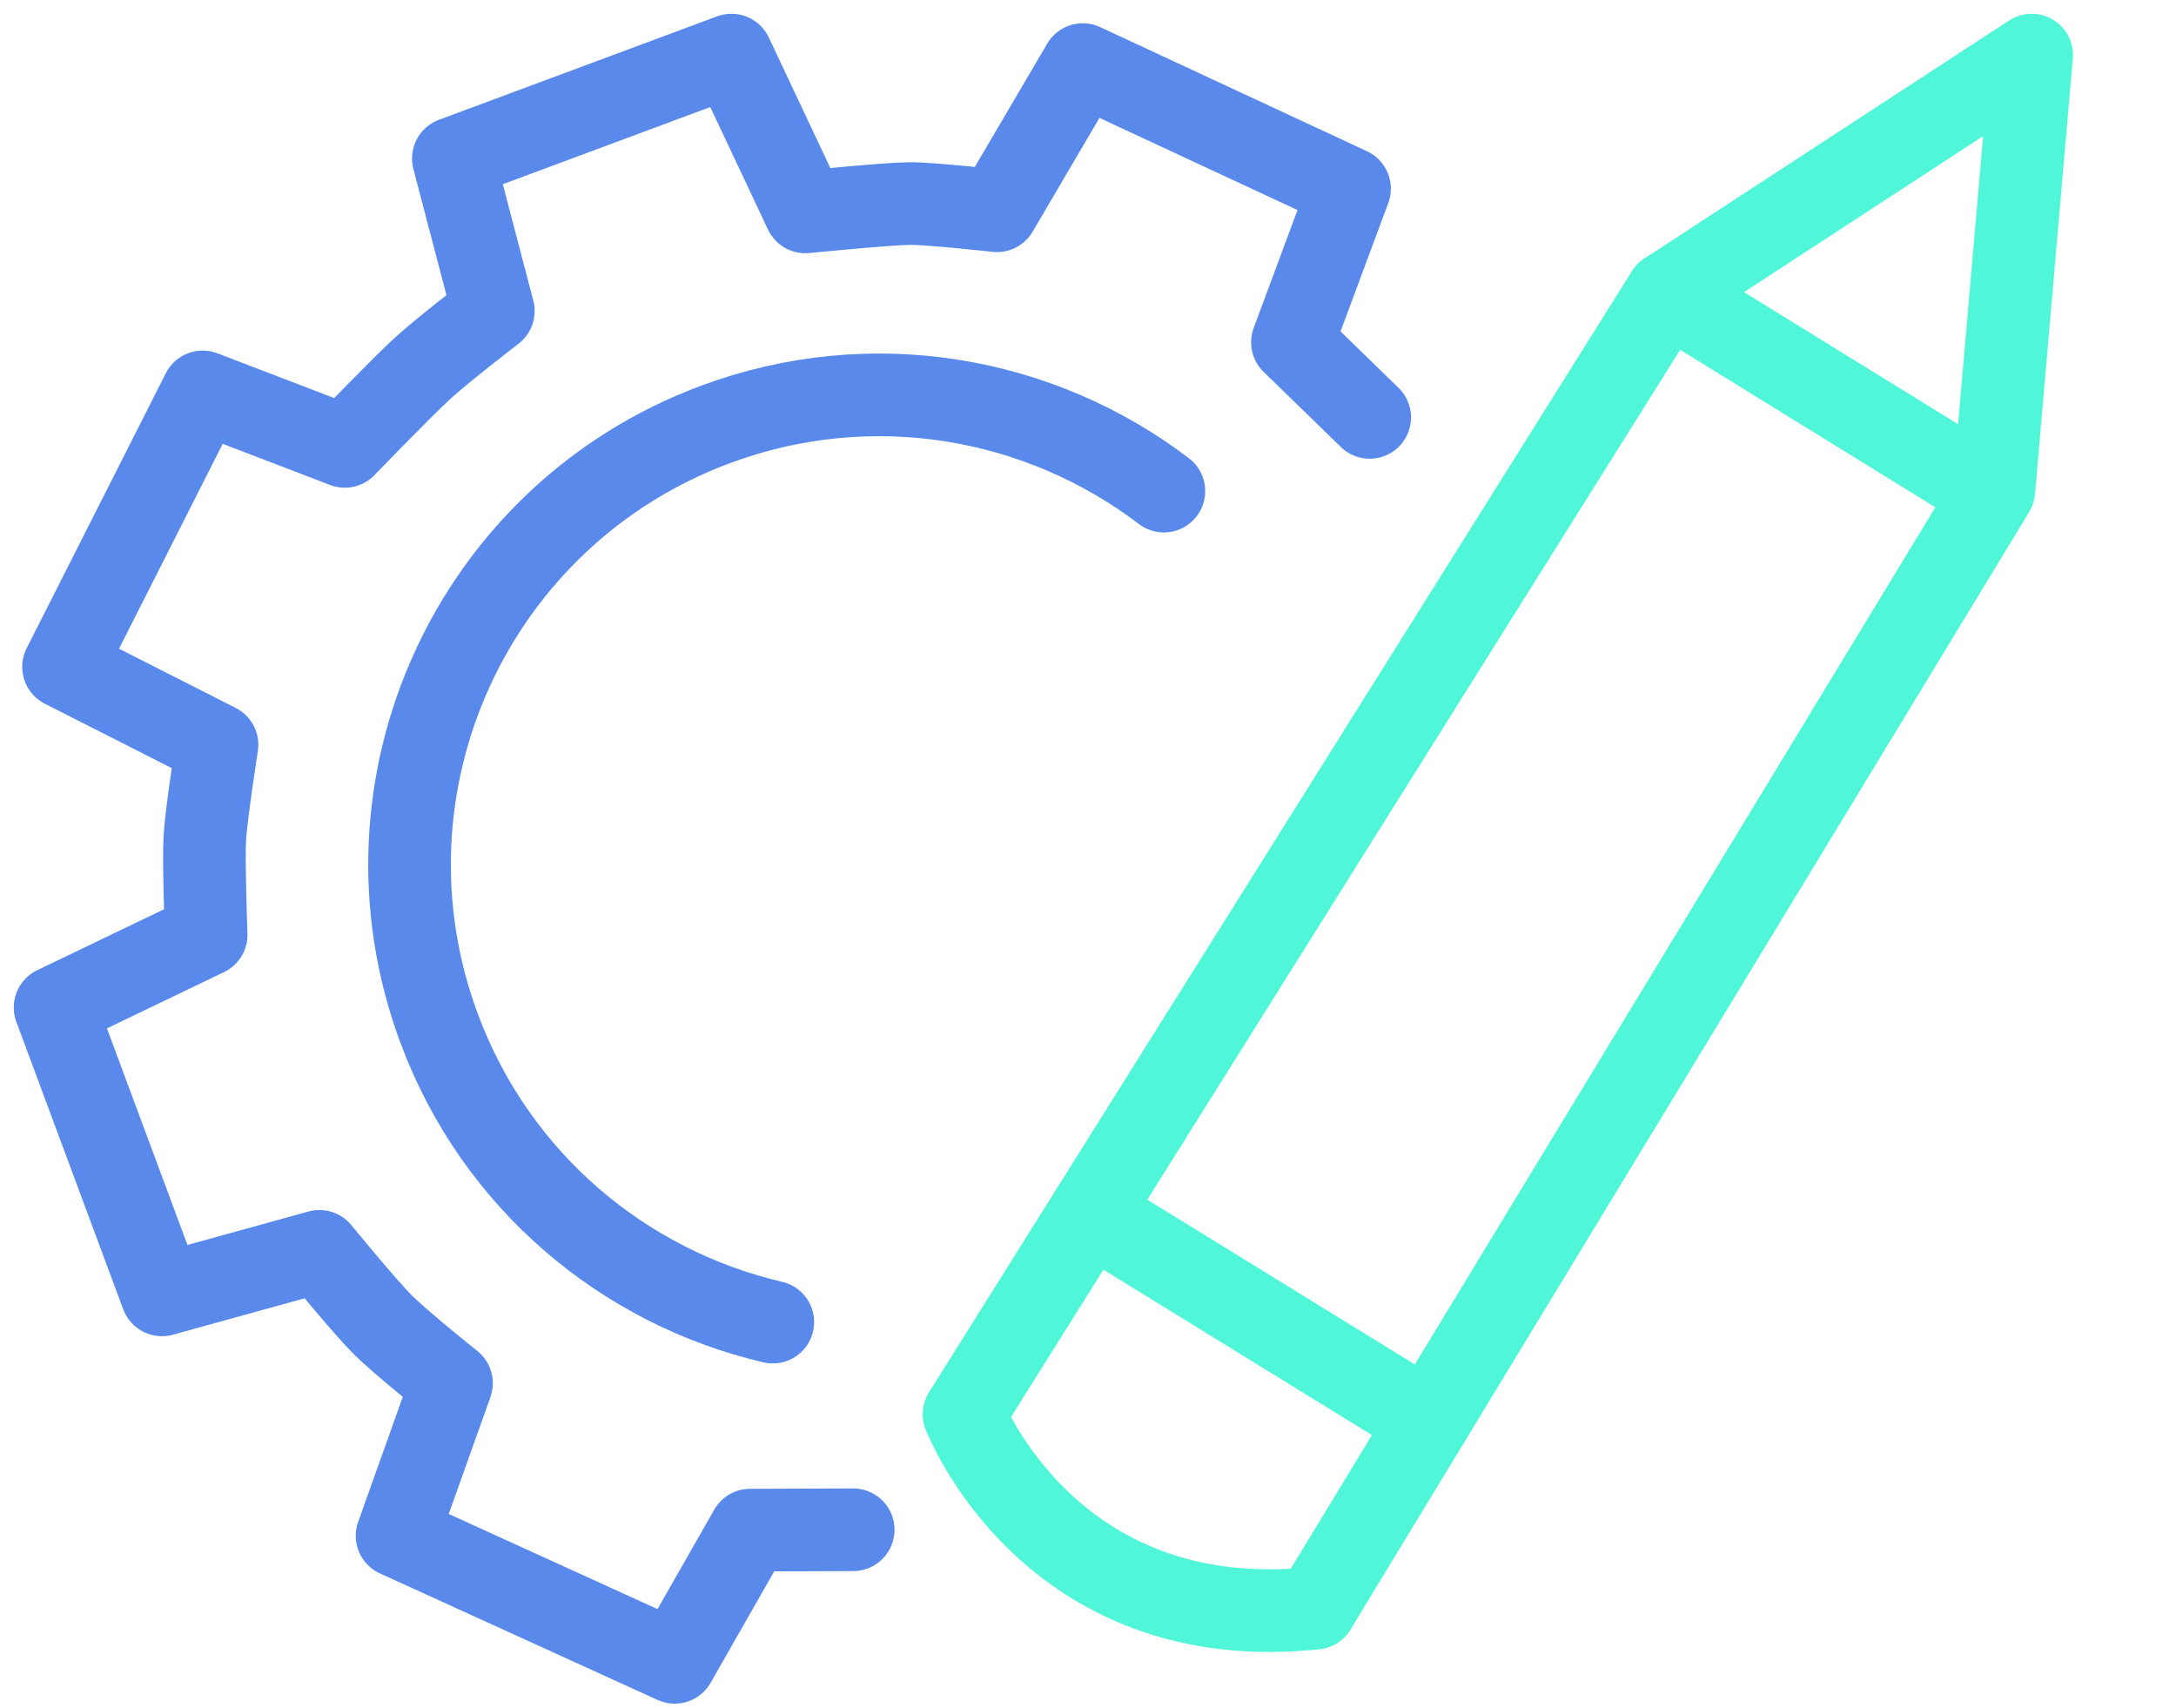 <svg width="79" height="62" viewBox="0 0 79 62" fill="none" xmlns="http://www.w3.org/2000/svg">
<path d="M28.057 47.991C22.676 46.736 18.009 42.891 15.941 37.325C12.661 28.501 17.155 18.686 25.979 15.406C31.664 13.292 37.761 14.407 42.255 17.827" stroke="#598AEB" stroke-width="3" stroke-linecap="round" stroke-linejoin="round"/>
<path d="M30.976 55.529L27.235 55.542L24.495 60.342L14.415 55.749L16.392 50.21C16.392 50.21 14.542 48.733 13.886 48.077C13.229 47.421 11.597 45.423 11.597 45.423L5.879 47.003L2 36.57L7.485 33.934C7.485 33.934 7.386 31.241 7.436 30.403C7.485 29.565 7.879 27.035 7.879 27.035L2.306 24.207L7.358 14.226L12.518 16.203C12.518 16.203 14.633 14.013 15.37 13.344C16.107 12.674 17.91 11.289 17.91 11.289L16.459 5.754L26.555 2L29.238 7.692C29.238 7.692 32.242 7.392 33.036 7.389C33.83 7.386 36.196 7.651 36.196 7.651L39.312 2.345L48.995 6.849L46.922 12.425L49.727 15.152" stroke="#598AEB" stroke-width="3" stroke-linecap="round" stroke-linejoin="round"/>
<path d="M73.76 2L60.519 10.639L34.999 51.334C34.999 51.334 38.081 59.398 47.746 58.376L72.386 17.808L73.758 2.003L73.76 2Z" stroke="#4FF6D8" stroke-width="3" stroke-linecap="round" stroke-linejoin="round"/>
<path d="M51.863 51.597L39.578 44.03" stroke="#4FF6D8" stroke-width="3" stroke-linecap="round" stroke-linejoin="round"/>
<path d="M72.106 17.79L60.519 10.639" stroke="#4FF6D8" stroke-width="3" stroke-linecap="round" stroke-linejoin="round"/>
</svg>
